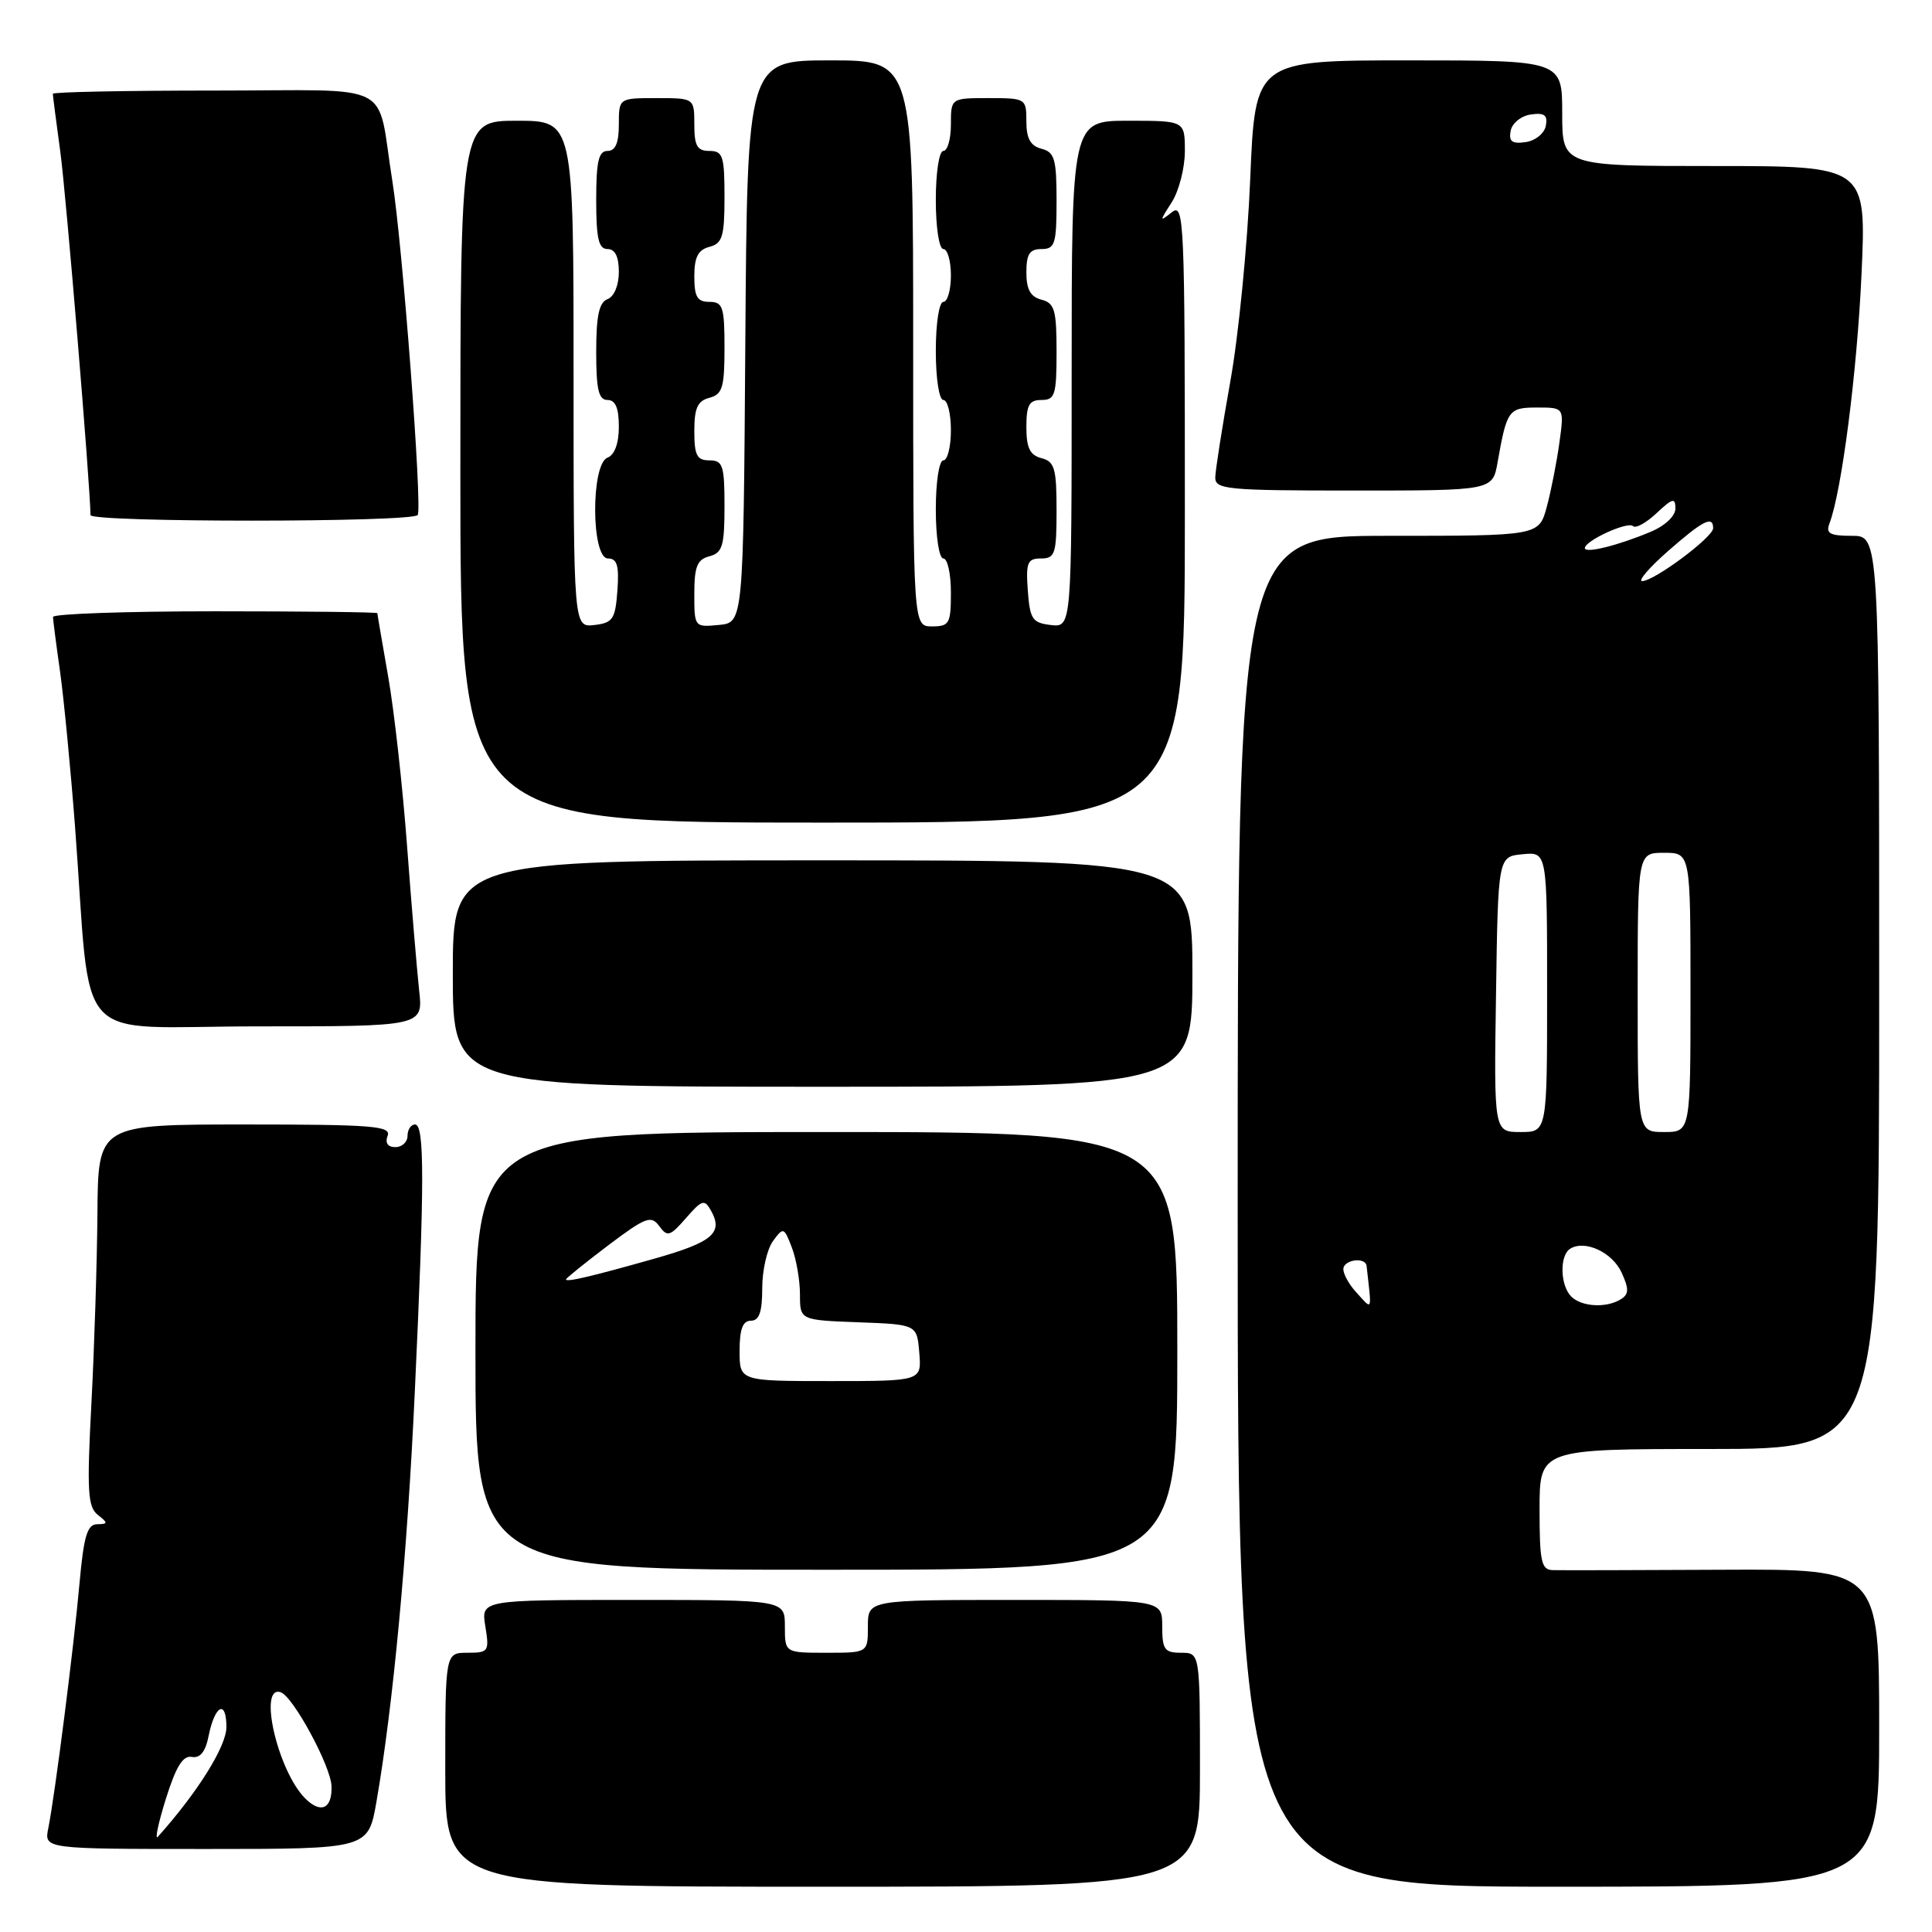 <?xml version="1.0" encoding="UTF-8" standalone="no"?>
<!DOCTYPE svg PUBLIC "-//W3C//DTD SVG 1.1//EN" "http://www.w3.org/Graphics/SVG/1.1/DTD/svg11.dtd" >
<svg xmlns="http://www.w3.org/2000/svg" xmlns:xlink="http://www.w3.org/1999/xlink" version="1.1" viewBox="0 0 256 256">
 <g >
 <path fill="currentColor"
d=" M 159.00 234.50 C 159.00 219.00 159.00 219.00 156.50 219.00 C 154.31 219.00 154.00 218.57 154.00 215.50 C 154.00 212.00 154.00 212.00 134.50 212.00 C 115.00 212.00 115.00 212.00 115.00 215.50 C 115.00 219.00 115.00 219.00 109.50 219.00 C 104.00 219.00 104.00 219.00 104.00 215.50 C 104.00 212.00 104.00 212.00 83.87 212.00 C 63.74 212.00 63.74 212.00 64.31 215.50 C 64.85 218.83 64.74 219.00 61.94 219.00 C 59.00 219.00 59.00 219.00 59.00 234.50 C 59.00 250.00 59.00 250.00 109.00 250.00 C 159.00 250.00 159.00 250.00 159.00 234.50 Z  M 249.00 228.95 C 249.00 207.90 249.00 207.90 228.25 208.00 C 216.84 208.06 206.71 208.08 205.75 208.05 C 204.23 208.01 204.00 206.93 204.00 200.00 C 204.00 192.00 204.00 192.00 226.50 192.00 C 249.00 192.00 249.00 192.00 249.00 131.50 C 249.00 71.00 249.00 71.00 245.39 71.00 C 242.47 71.00 241.90 70.69 242.41 69.37 C 244.03 65.14 246.07 49.32 246.66 36.35 C 247.31 22.00 247.31 22.00 227.16 22.00 C 207.00 22.00 207.00 22.00 207.00 15.00 C 207.00 8.00 207.00 8.00 186.65 8.00 C 166.31 8.00 166.31 8.00 165.66 23.75 C 165.30 32.41 164.12 44.45 163.03 50.50 C 161.95 56.55 161.05 62.29 161.03 63.25 C 161.00 64.85 162.53 65.00 179.39 65.00 C 197.78 65.00 197.78 65.00 198.44 61.25 C 199.67 54.30 199.89 54.00 203.70 54.00 C 207.27 54.00 207.27 54.00 206.63 58.65 C 206.28 61.20 205.53 65.03 204.96 67.15 C 203.92 71.00 203.92 71.00 183.96 71.00 C 164.00 71.00 164.00 71.00 164.00 160.50 C 164.00 250.00 164.00 250.00 206.50 250.00 C 249.00 250.00 249.00 250.00 249.00 228.95 Z  M 49.88 238.75 C 52.08 226.12 53.97 205.95 54.96 184.50 C 56.26 156.71 56.26 149.00 55.00 149.00 C 54.45 149.00 54.00 149.68 54.00 150.50 C 54.00 151.32 53.28 152.00 52.39 152.00 C 51.38 152.00 51.00 151.45 51.36 150.50 C 51.86 149.20 49.36 149.00 32.47 149.00 C 13.00 149.00 13.00 149.00 12.91 160.75 C 12.86 167.21 12.50 178.57 12.11 186.00 C 11.50 197.56 11.63 199.67 12.95 200.72 C 14.34 201.81 14.33 201.94 12.87 201.97 C 11.56 201.99 11.10 203.55 10.54 209.75 C 9.79 218.21 7.28 237.86 6.40 242.25 C 5.84 245.00 5.84 245.00 27.32 245.00 C 48.79 245.00 48.79 245.00 49.88 238.75 Z  M 156.00 179.00 C 156.00 150.00 156.00 150.00 109.50 150.00 C 63.00 150.00 63.00 150.00 63.00 179.00 C 63.00 208.00 63.00 208.00 109.50 208.00 C 156.00 208.00 156.00 208.00 156.00 179.00 Z  M 158.00 129.00 C 158.00 114.00 158.00 114.00 109.00 114.00 C 60.00 114.00 60.00 114.00 60.00 129.00 C 60.00 144.00 60.00 144.00 109.00 144.00 C 158.00 144.00 158.00 144.00 158.00 129.00 Z  M 55.54 131.25 C 55.26 128.64 54.53 120.03 53.94 112.12 C 53.35 104.20 52.22 94.08 51.43 89.62 C 50.65 85.15 50.00 81.39 50.00 81.25 C 50.00 81.11 40.33 81.00 28.50 81.00 C 16.67 81.00 7.01 81.34 7.02 81.75 C 7.03 82.16 7.45 85.42 7.96 89.00 C 8.46 92.58 9.35 101.80 9.94 109.50 C 12.20 139.35 9.15 136.00 34.11 136.00 C 56.07 136.00 56.07 136.00 55.54 131.25 Z  M 157.00 67.88 C 157.00 29.01 156.91 26.83 155.27 28.13 C 153.62 29.43 153.62 29.36 155.27 26.79 C 156.22 25.29 157.00 22.25 157.00 20.04 C 157.00 16.00 157.00 16.00 149.50 16.00 C 142.00 16.00 142.00 16.00 142.00 49.57 C 142.00 83.13 142.00 83.13 139.25 82.82 C 136.79 82.53 136.47 82.05 136.19 78.25 C 135.92 74.53 136.14 74.00 137.94 74.00 C 139.80 74.00 140.00 73.39 140.00 67.62 C 140.00 62.07 139.74 61.16 138.00 60.71 C 136.47 60.31 136.00 59.35 136.00 56.59 C 136.00 53.67 136.37 53.00 138.00 53.00 C 139.79 53.00 140.00 52.33 140.00 46.62 C 140.00 41.07 139.74 40.16 138.00 39.71 C 136.54 39.33 136.00 38.35 136.00 36.09 C 136.00 33.67 136.43 33.00 138.00 33.00 C 139.79 33.00 140.00 32.33 140.00 26.62 C 140.00 21.07 139.74 20.16 138.00 19.71 C 136.54 19.33 136.00 18.35 136.00 16.09 C 136.00 13.05 135.92 13.00 131.00 13.00 C 126.00 13.00 126.00 13.00 126.00 16.50 C 126.00 18.43 125.55 20.00 125.00 20.00 C 124.44 20.00 124.00 22.83 124.00 26.50 C 124.00 30.17 124.44 33.00 125.00 33.00 C 125.55 33.00 126.00 34.58 126.00 36.50 C 126.00 38.42 125.55 40.00 125.00 40.00 C 124.44 40.00 124.00 42.83 124.00 46.50 C 124.00 50.17 124.44 53.00 125.00 53.00 C 125.55 53.00 126.00 54.80 126.00 57.00 C 126.00 59.20 125.55 61.00 125.00 61.00 C 124.44 61.00 124.00 63.83 124.00 67.50 C 124.00 71.17 124.44 74.00 125.00 74.00 C 125.55 74.00 126.00 76.03 126.00 78.50 C 126.00 82.63 125.80 83.00 123.50 83.00 C 121.00 83.00 121.00 83.00 121.00 45.50 C 121.00 8.00 121.00 8.00 110.01 8.00 C 99.02 8.00 99.02 8.00 98.76 45.25 C 98.50 82.50 98.50 82.50 95.25 82.81 C 92.02 83.12 92.00 83.09 92.00 78.68 C 92.00 75.07 92.38 74.13 94.00 73.71 C 95.72 73.26 96.00 72.35 96.00 67.09 C 96.00 61.67 95.78 61.00 94.00 61.00 C 92.34 61.00 92.00 60.33 92.00 57.12 C 92.00 54.07 92.43 53.12 94.00 52.71 C 95.72 52.26 96.00 51.35 96.00 46.09 C 96.00 40.67 95.78 40.00 94.00 40.00 C 92.39 40.00 92.00 39.33 92.00 36.62 C 92.00 34.07 92.50 33.10 94.00 32.71 C 95.72 32.26 96.00 31.35 96.00 26.09 C 96.00 20.67 95.78 20.00 94.00 20.00 C 92.38 20.00 92.00 19.33 92.00 16.50 C 92.00 13.00 92.00 13.00 87.00 13.00 C 82.00 13.00 82.00 13.00 82.00 16.50 C 82.00 18.94 81.55 20.00 80.50 20.00 C 79.32 20.00 79.00 21.39 79.00 26.50 C 79.00 31.61 79.32 33.00 80.50 33.00 C 81.50 33.00 82.00 34.00 82.00 36.03 C 82.00 37.80 81.38 39.30 80.50 39.64 C 79.38 40.07 79.00 41.85 79.00 46.61 C 79.00 51.62 79.32 53.00 80.50 53.00 C 81.55 53.00 82.00 54.06 82.00 56.53 C 82.00 58.75 81.44 60.28 80.50 60.64 C 78.28 61.49 78.33 74.00 80.56 74.00 C 81.77 74.00 82.05 74.94 81.81 78.25 C 81.53 82.05 81.21 82.53 78.75 82.82 C 76.00 83.13 76.00 83.13 76.00 49.57 C 76.00 16.00 76.00 16.00 68.50 16.00 C 61.00 16.00 61.00 16.00 61.00 62.50 C 61.00 109.00 61.00 109.00 109.00 109.00 C 157.00 109.00 157.00 109.00 157.00 67.88 Z  M 55.35 68.24 C 55.98 67.23 53.32 32.29 51.99 24.00 C 49.82 10.48 52.81 12.00 28.42 12.00 C 16.64 12.00 7.00 12.19 7.00 12.43 C 7.00 12.66 7.45 16.15 8.00 20.18 C 8.76 25.80 11.95 64.18 11.99 68.25 C 12.00 69.24 54.74 69.23 55.35 68.24 Z  M 179.65 171.17 C 178.74 170.17 178.00 168.82 178.00 168.17 C 178.00 166.91 180.95 166.51 181.08 167.75 C 181.78 173.98 181.91 173.66 179.65 171.17 Z  M 208.20 171.80 C 206.72 170.32 206.63 166.35 208.06 165.46 C 210.02 164.25 213.65 165.94 214.88 168.64 C 215.86 170.79 215.84 171.48 214.80 172.14 C 212.90 173.35 209.58 173.18 208.20 171.80 Z  M 198.23 131.75 C 198.50 113.50 198.50 113.50 201.75 113.19 C 205.00 112.87 205.00 112.87 205.00 131.44 C 205.00 150.00 205.00 150.00 201.48 150.00 C 197.95 150.00 197.95 150.00 198.23 131.75 Z  M 217.00 131.50 C 217.00 113.00 217.00 113.00 220.50 113.00 C 224.00 113.00 224.00 113.00 224.00 131.50 C 224.00 150.00 224.00 150.00 220.50 150.00 C 217.00 150.00 217.00 150.00 217.00 131.50 Z  M 221.00 73.04 C 225.64 68.97 227.00 68.27 227.00 69.99 C 227.00 71.18 219.18 77.00 217.60 77.00 C 216.99 77.00 218.53 75.21 221.00 73.04 Z  M 210.00 72.63 C 210.00 71.65 215.70 69.04 216.38 69.71 C 216.72 70.06 218.13 69.29 219.50 68.00 C 221.63 66.00 222.00 65.91 222.00 67.38 C 222.00 68.38 220.62 69.68 218.69 70.48 C 214.38 72.29 210.00 73.37 210.00 72.63 Z  M 200.17 17.33 C 200.37 16.31 201.56 15.35 202.85 15.17 C 204.65 14.91 205.10 15.25 204.83 16.67 C 204.63 17.69 203.44 18.65 202.15 18.83 C 200.35 19.09 199.90 18.75 200.17 17.33 Z  M 21.97 238.38 C 23.32 234.07 24.24 232.58 25.42 232.80 C 26.52 233.00 27.23 232.12 27.64 230.03 C 28.47 225.91 30.00 225.15 30.00 228.85 C 30.00 231.39 26.20 237.48 20.92 243.38 C 20.49 243.87 20.96 241.62 21.97 238.38 Z  M 40.44 238.30 C 36.80 234.66 34.16 223.22 37.19 224.23 C 38.84 224.78 43.85 234.04 43.93 236.69 C 44.02 239.68 42.52 240.37 40.44 238.30 Z  M 98.00 179.00 C 98.00 176.11 98.42 175.00 99.50 175.00 C 100.60 175.00 101.00 173.85 101.00 170.69 C 101.00 168.32 101.64 165.51 102.43 164.44 C 103.80 162.57 103.89 162.60 104.93 165.32 C 105.52 166.86 106.00 169.66 106.00 171.52 C 106.00 174.92 106.00 174.92 113.75 175.21 C 121.50 175.50 121.50 175.50 121.81 179.25 C 122.12 183.00 122.12 183.00 110.06 183.00 C 98.00 183.00 98.00 183.00 98.00 179.00 Z  M 75.00 169.53 C 75.00 169.37 77.51 167.35 80.57 165.03 C 85.56 161.27 86.28 161.00 87.35 162.46 C 88.43 163.94 88.78 163.83 90.90 161.40 C 93.02 158.97 93.35 158.87 94.21 160.41 C 95.86 163.36 94.43 164.58 86.85 166.74 C 78.42 169.13 75.00 169.93 75.00 169.53 Z "/>
</g>
</svg>